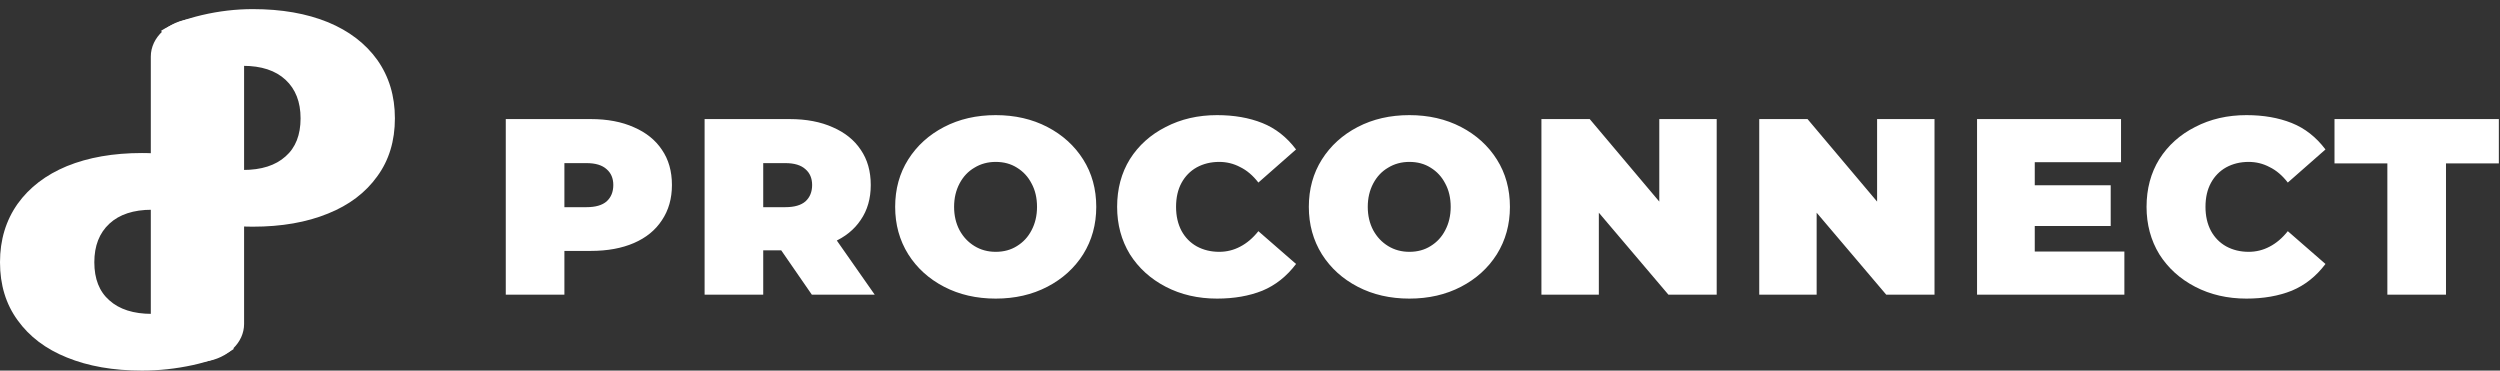<svg width="823" height="122" viewBox="0 0 823 122" fill="none" xmlns="http://www.w3.org/2000/svg">
<rect x="0" y="0" width="823" height="122" fill="#333333" stroke="none"/>
<path d="M166.5 97V39.2H194.5C199.967 39.2 204.7 40.1 208.7 41.9C212.7 43.633 215.767 46.1 217.9 49.3C220.1 52.5 221.2 56.367 221.2 60.9C221.2 65.367 220.1 69.233 217.9 72.5C215.767 75.767 212.7 78.267 208.7 80C204.7 81.733 199.967 82.6 194.5 82.6H177.2L185.8 74.5V97H166.5ZM185.8 76.6L178.8 68.2H193.1C196.033 68.2 198.233 67.567 199.7 66.3C201.167 64.967 201.9 63.167 201.9 60.9C201.9 58.7 201.167 56.967 199.7 55.7C198.233 54.367 196.033 53.7 193.1 53.7H178.8L185.8 45.3V76.6ZM231.953 97V39.2H259.953C265.42 39.2 270.153 40.1 274.153 41.9C278.153 43.633 281.22 46.1 283.353 49.3C285.553 52.5 286.653 56.367 286.653 60.9C286.653 65.367 285.553 69.2 283.353 72.4C281.22 75.6 278.153 78.067 274.153 79.8C270.153 81.533 265.42 82.4 259.953 82.4H242.653L251.253 74.5V97H231.953ZM267.253 97L252.753 76H273.253L287.953 97H267.253ZM251.253 76.6L244.253 68.2H258.553C261.486 68.2 263.686 67.567 265.153 66.3C266.62 64.967 267.353 63.167 267.353 60.9C267.353 58.7 266.62 56.967 265.153 55.7C263.686 54.367 261.486 53.7 258.553 53.7H244.253L251.253 45.3V76.6ZM327.788 98.3C321.454 98.3 315.788 97 310.788 94.4C305.788 91.8 301.854 88.233 298.988 83.7C296.121 79.1 294.688 73.9 294.688 68.1C294.688 62.233 296.121 57.033 298.988 52.5C301.854 47.967 305.788 44.4 310.788 41.8C315.788 39.2 321.454 37.9 327.788 37.9C334.121 37.9 339.788 39.2 344.788 41.8C349.788 44.4 353.721 47.967 356.588 52.5C359.454 57.033 360.888 62.233 360.888 68.1C360.888 73.9 359.454 79.1 356.588 83.7C353.721 88.233 349.788 91.8 344.788 94.4C339.788 97 334.121 98.3 327.788 98.3ZM327.788 82.9C330.454 82.9 332.788 82.267 334.788 81C336.854 79.733 338.454 78 339.588 75.8C340.788 73.533 341.388 70.967 341.388 68.1C341.388 65.167 340.788 62.6 339.588 60.4C338.454 58.2 336.854 56.467 334.788 55.2C332.788 53.933 330.454 53.3 327.788 53.3C325.188 53.3 322.854 53.933 320.788 55.2C318.721 56.4 317.088 58.133 315.888 60.4C314.688 62.667 314.088 65.233 314.088 68.1C314.088 70.967 314.688 73.533 315.888 75.8C317.088 78 318.721 79.733 320.788 81C322.854 82.267 325.188 82.9 327.788 82.9ZM400.658 98.3C394.391 98.3 388.758 97 383.758 94.4C378.758 91.8 374.824 88.233 371.958 83.7C369.158 79.1 367.758 73.9 367.758 68.1C367.758 62.167 369.158 56.933 371.958 52.4C374.824 47.867 378.758 44.333 383.758 41.8C388.758 39.2 394.391 37.9 400.658 37.9C406.258 37.9 411.224 38.767 415.558 40.5C419.891 42.233 423.591 45.133 426.658 49.2L414.258 60.1C412.458 57.767 410.458 56.067 408.258 55C406.124 53.867 403.824 53.3 401.358 53.3C398.624 53.3 396.158 53.9 393.958 55.1C391.824 56.3 390.158 58 388.958 60.2C387.758 62.4 387.158 65.033 387.158 68.1C387.158 71.1 387.758 73.733 388.958 76C390.158 78.2 391.824 79.9 393.958 81.1C396.158 82.3 398.624 82.9 401.358 82.9C403.824 82.9 406.124 82.333 408.258 81.2C410.458 80.067 412.458 78.367 414.258 76.1L426.658 86.9C423.591 90.967 419.891 93.9 415.558 95.7C411.224 97.433 406.258 98.3 400.658 98.3ZM463.967 98.3C457.634 98.3 451.967 97 446.967 94.4C441.967 91.8 438.034 88.233 435.167 83.7C432.301 79.1 430.867 73.9 430.867 68.1C430.867 62.233 432.301 57.033 435.167 52.5C438.034 47.967 441.967 44.4 446.967 41.8C451.967 39.2 457.634 37.9 463.967 37.9C470.301 37.9 475.967 39.2 480.967 41.8C485.967 44.4 489.901 47.967 492.767 52.5C495.634 57.033 497.067 62.233 497.067 68.1C497.067 73.9 495.634 79.1 492.767 83.7C489.901 88.233 485.967 91.8 480.967 94.4C475.967 97 470.301 98.3 463.967 98.3ZM463.967 82.9C466.634 82.9 468.967 82.267 470.967 81C473.034 79.733 474.634 78 475.767 75.8C476.967 73.533 477.567 70.967 477.567 68.1C477.567 65.167 476.967 62.6 475.767 60.4C474.634 58.2 473.034 56.467 470.967 55.2C468.967 53.933 466.634 53.3 463.967 53.3C461.367 53.3 459.034 53.933 456.967 55.2C454.901 56.4 453.267 58.133 452.067 60.4C450.867 62.667 450.267 65.233 450.267 68.1C450.267 70.967 450.867 73.533 452.067 75.8C453.267 78 454.901 79.733 456.967 81C459.034 82.267 461.367 82.9 463.967 82.9ZM507.438 97V39.2H523.338L553.438 74.9H546.238V39.2H565.138V97H549.238L518.938 61.3H526.338V97H507.438ZM579.141 97V39.2H595.041L625.141 74.9H617.941V39.2H636.841V97H620.941L590.641 61.3H598.041V97H579.141ZM668.244 61H694.844V74.4H668.244V61ZM669.844 82.8H699.344V97H650.844V39.2H698.244V53.4H669.844V82.8ZM739.545 98.3C733.278 98.3 727.645 97 722.645 94.4C717.645 91.8 713.711 88.233 710.845 83.7C708.045 79.1 706.645 73.9 706.645 68.1C706.645 62.167 708.045 56.933 710.845 52.4C713.711 47.867 717.645 44.333 722.645 41.8C727.645 39.2 733.278 37.9 739.545 37.9C745.145 37.9 750.111 38.767 754.445 40.5C758.778 42.233 762.478 45.133 765.545 49.2L753.145 60.1C751.345 57.767 749.345 56.067 747.145 55C745.011 53.867 742.711 53.3 740.245 53.3C737.511 53.3 735.045 53.9 732.845 55.1C730.711 56.3 729.045 58 727.845 60.2C726.645 62.4 726.045 65.033 726.045 68.1C726.045 71.1 726.645 73.733 727.845 76C729.045 78.2 730.711 79.9 732.845 81.1C735.045 82.3 737.511 82.9 740.245 82.9C742.711 82.9 745.011 82.333 747.145 81.2C749.345 80.067 751.345 78.367 753.145 76.1L765.545 86.9C762.478 90.967 758.778 93.9 754.445 95.7C750.111 97.433 745.145 98.3 739.545 98.3ZM785.919 97V53.8H768.519V39.2H822.619V53.8H805.219V97H785.919Z" fill="white"/>
<path d="M46.745 50.377C37.305 50.377 29.059 51.817 22.008 54.697C15.07 57.576 9.668 61.71 5.801 67.098C1.934 72.579 0 78.989 0 86.328C0 93.76 1.934 100.123 5.801 105.418C9.668 110.806 15.07 114.893 22.008 117.68C29.059 120.56 37.305 122 46.745 122C52.318 122 57.892 121.396 63.465 120.188C69.037 118.981 73.53 117.216 76.942 114.893L68.924 97.893C66.308 99.566 63.237 100.866 59.711 101.795C56.299 102.817 53.058 103.328 49.987 103.328C43.959 103.328 39.296 101.842 35.997 98.869C32.699 95.989 31.05 91.809 31.05 86.328C31.05 80.94 32.699 76.713 35.997 73.647C39.296 70.582 43.959 69.049 49.987 69.049C53.058 69.049 56.299 69.514 59.711 70.442C63.237 71.465 66.308 72.811 68.924 74.484L76.942 57.483C73.53 55.347 69.037 53.628 63.465 52.328C57.892 51.027 52.318 50.377 46.745 50.377Z" fill="white"/>
<path d="M83.255 3C92.695 3 100.94 4.44 107.992 7.32C114.93 10.199 120.333 14.333 124.199 19.721C128.066 25.202 130 31.612 130 38.951C130 46.383 128.066 52.746 124.199 58.041C120.333 63.429 114.93 67.516 107.992 70.303C100.94 73.183 92.695 74.623 83.255 74.623C77.682 74.623 72.108 74.019 66.535 72.811C60.962 71.604 56.47 69.839 53.058 67.516L61.076 50.516C63.692 52.188 66.763 53.489 70.289 54.418C73.701 55.44 76.942 55.951 80.013 55.951C86.041 55.951 90.704 54.465 94.003 51.492C97.301 48.612 98.95 44.432 98.95 38.951C98.95 33.563 97.301 29.336 94.003 26.27C90.704 23.205 86.041 21.672 80.013 21.672C76.942 21.672 73.701 22.137 70.289 23.066C66.763 24.087 63.692 25.434 61.076 27.107L53.058 10.107C56.47 7.97 60.962 6.251 66.535 4.951C72.108 3.65 77.682 3 83.255 3Z" fill="white"/>
<path d="M49.646 18.622C49.646 12.258 55.482 6.903 63.221 6.165C72.344 5.296 80.354 11.12 80.354 18.622V106.656C80.354 112.748 74.994 117.959 67.647 119.009C58.251 120.352 49.646 114.447 49.646 106.656V18.622Z" fill="white"/>
<circle cx="65" cy="63" r="4" fill="white"/>
</svg>
